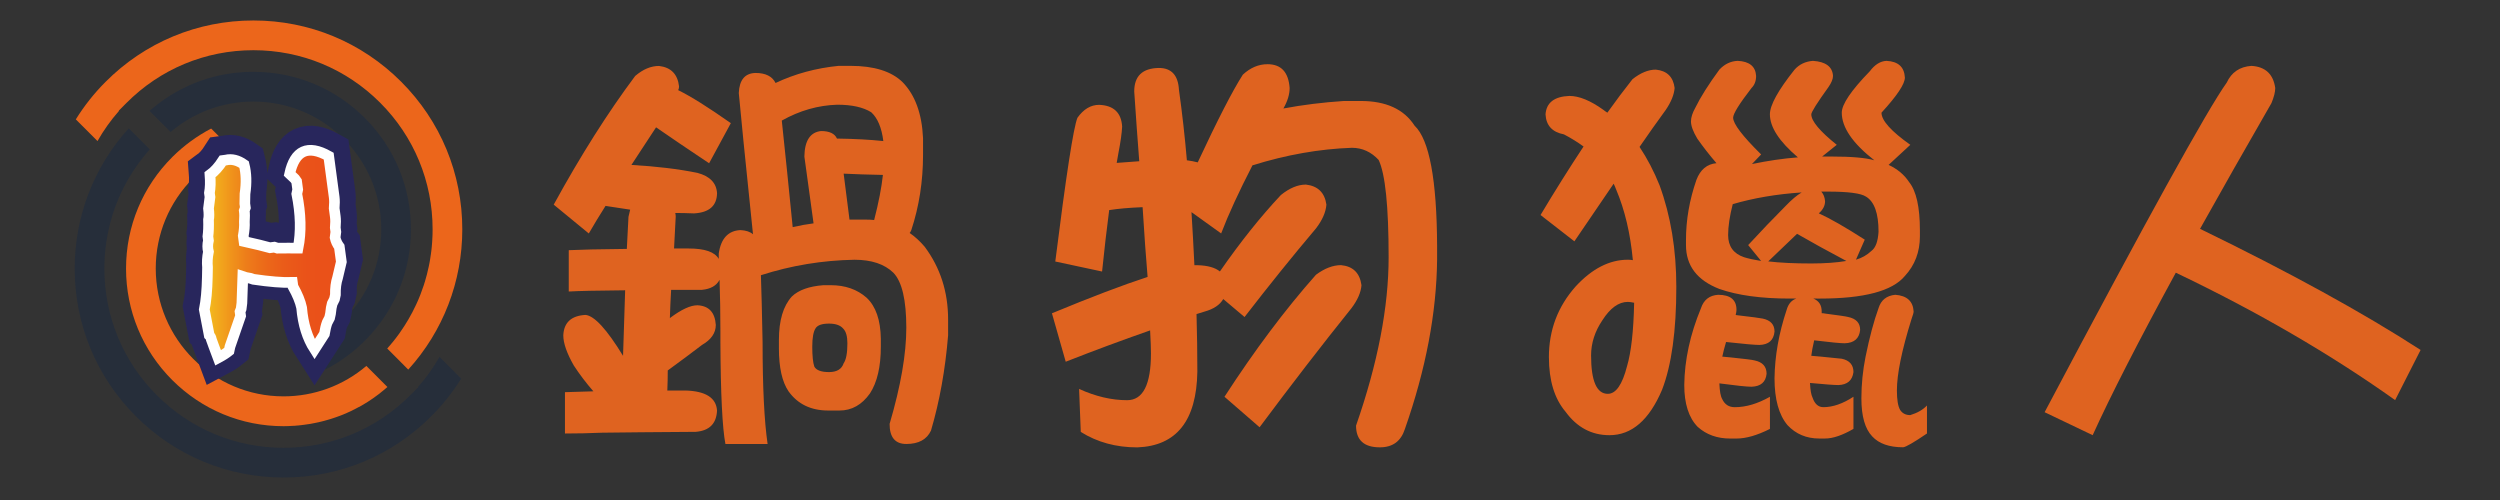 <?xml version="1.0" encoding="utf-8"?>
<!-- Generator: Adobe Illustrator 16.0.0, SVG Export Plug-In . SVG Version: 6.00 Build 0)  -->
<!DOCTYPE svg PUBLIC "-//W3C//DTD SVG 1.1//EN" "http://www.w3.org/Graphics/SVG/1.1/DTD/svg11.dtd">
<svg version="1.1" id="圖層_1" xmlns="http://www.w3.org/2000/svg" xmlns:xlink="http://www.w3.org/1999/xlink" x="0px" y="0px"
	 width="120px" height="24px" viewBox="0 0 120 24" enable-background="new 0 0 120 24" xml:space="preserve">
<rect x="0" y="0" width="120" height="24" fill="#333333" stroke="none"/>
<g>
	<path fill="#262E3A" d="M21.096,17.13c-0.292,0.518-0.639,1.003-1.032,1.446l0.011,0.011l-0.365,0.366
		c-1.627,1.638-3.793,2.541-6.1,2.541c-2.297,0-4.457-0.896-6.081-2.522c-1.624-1.622-2.519-3.785-2.519-6.081
		c0-0.169,0.005-0.341,0.016-0.513c0.001-0.022,0.003-0.046,0.004-0.071l0-0.007c0.001-0.014,0.002-0.03,0.003-0.046l0.001-0.008
		c0.002-0.036,0.005-0.072,0.009-0.107c0.002-0.029,0.005-0.06,0.009-0.091c0.004-0.046,0.009-0.092,0.014-0.139
		c0.003-0.027,0.006-0.057,0.011-0.086c0.003-0.039,0.009-0.082,0.015-0.124c0.004-0.023,0.007-0.046,0.01-0.068
		c0.006-0.041,0.013-0.082,0.019-0.125c0.003-0.023,0.008-0.048,0.013-0.073c0.003-0.021,0.007-0.042,0.011-0.064
		c0.004-0.027,0.01-0.059,0.016-0.088c0.005-0.027,0.011-0.057,0.016-0.086c0.007-0.033,0.014-0.067,0.022-0.1
		c0.049-0.236,0.109-0.472,0.178-0.701l0.002-0.006c0.009-0.031,0.019-0.061,0.028-0.091c0.008-0.026,0.016-0.052,0.025-0.078
		c0.048-0.15,0.103-0.302,0.161-0.449C5.602,9.749,5.61,9.728,5.619,9.706c0.009-0.022,0.019-0.046,0.028-0.07
		c0.011-0.028,0.024-0.06,0.038-0.092c0.009-0.023,0.021-0.051,0.032-0.077l0.005-0.011C5.738,9.421,5.753,9.385,5.77,9.35
		c0.012-0.027,0.023-0.053,0.036-0.08c0.218-0.467,0.48-0.919,0.781-1.344l0.048-0.067C6.67,7.812,6.704,7.766,6.738,7.72
		c0.017-0.021,0.034-0.045,0.051-0.066c0.038-0.049,0.076-0.097,0.114-0.146c0.022-0.027,0.044-0.055,0.069-0.082
		c0.02-0.026,0.044-0.054,0.067-0.082c0.022-0.027,0.046-0.055,0.07-0.081C7.136,7.232,7.163,7.201,7.19,7.169L6.18,6.16
		c-1.675,1.845-2.595,4.228-2.595,6.731c0,2.68,1.042,5.195,2.937,7.092c1.894,1.895,4.412,2.938,7.09,2.938
		c2.686,0,5.21-1.05,7.104-2.956c0.542-0.542,1.019-1.147,1.42-1.791L21.096,17.13z"/>
	<path fill="#EC661B" d="M8.264,18.24c1.428,1.427,3.327,2.217,5.347,2.217c0.063,0,0.126-0.002,0.189-0.004
		c0.032,0,0.063-0.002,0.094-0.004h0.005c0.046-0.002,0.092-0.002,0.14-0.008c0.037-0.002,0.073-0.002,0.111-0.004
		c0.019-0.002,0.035-0.004,0.05-0.006l0.025-0.002c0.034-0.004,0.068-0.004,0.103-0.008c0.031-0.004,0.059-0.008,0.089-0.01
		c0.021-0.002,0.039-0.004,0.057-0.006l0.038-0.006c0.025-0.002,0.049-0.004,0.075-0.008c0.093-0.012,0.186-0.024,0.275-0.04
		c0.026-0.004,0.051-0.01,0.075-0.012l0.008-0.002c0.02-0.006,0.04-0.008,0.059-0.012l0.01-0.002
		c0.026-0.004,0.052-0.01,0.078-0.015c0.068-0.014,0.134-0.027,0.2-0.041c0.044-0.009,0.088-0.021,0.133-0.032l0.006-0.002
		c0.011-0.002,0.022-0.004,0.034-0.008c0.033-0.008,0.062-0.018,0.092-0.023c0.025-0.008,0.049-0.014,0.073-0.021
		c0.021-0.004,0.04-0.01,0.058-0.016c0.018-0.003,0.031-0.007,0.044-0.013l0.011-0.002c0.019-0.006,0.037-0.012,0.056-0.018
		c0.031-0.008,0.059-0.017,0.086-0.024c0.021-0.008,0.041-0.014,0.061-0.021c0.064-0.02,0.126-0.042,0.189-0.063
		c0.018-0.006,0.035-0.012,0.05-0.02l0.012-0.002c0.023-0.008,0.043-0.016,0.062-0.023c0.031-0.012,0.06-0.021,0.087-0.032
		c0.023-0.01,0.043-0.018,0.063-0.024c0.039-0.016,0.074-0.029,0.109-0.045l0.105-0.044c0.034-0.016,0.065-0.029,0.096-0.045
		c0.019-0.006,0.035-0.016,0.05-0.021l0.016-0.008c0.025-0.012,0.052-0.022,0.078-0.035c0.159-0.078,0.315-0.159,0.468-0.243
		c0.016-0.01,0.031-0.02,0.047-0.027c0.035-0.021,0.069-0.04,0.104-0.063l0.172-0.104c0.077-0.049,0.156-0.103,0.241-0.162
		c0.023-0.015,0.047-0.032,0.07-0.048l0.01-0.008c0.018-0.014,0.036-0.025,0.052-0.039l0.005-0.004
		c0.014-0.009,0.027-0.019,0.039-0.026l0.004-0.006c0.022-0.016,0.043-0.031,0.065-0.046c0.024-0.02,0.047-0.036,0.07-0.052
		c0.015-0.014,0.029-0.025,0.043-0.035l0.016-0.014c0.024-0.018,0.047-0.036,0.071-0.058c0.025-0.018,0.049-0.038,0.073-0.058
		l0.006-0.006c0.046-0.036,0.09-0.073,0.135-0.114c0.015-0.011,0.028-0.024,0.042-0.035l-1.01-1.012
		c-1.108,0.943-2.511,1.461-3.975,1.461c-3.383,0-6.135-2.753-6.135-6.137c0-1.648,0.645-3.196,1.815-4.356
		c0.55-0.544,1.208-0.986,1.918-1.29l-1.073-1.072C9.455,6.527,8.83,6.983,8.281,7.528C6.842,8.959,6.05,10.863,6.05,12.891
		C6.05,14.91,6.836,16.811,8.264,18.24z"/>
	<path fill="#EC661B" d="M22.19,11.008c0-2.677-1.042-5.195-2.936-7.088c-1.894-1.894-4.412-2.937-7.09-2.937
		c-2.686,0-5.21,1.049-7.105,2.954C4.518,4.479,4.041,5.082,3.639,5.73L4.68,6.771c0.292-0.515,0.638-1,1.031-1.447L5.701,5.313
		l0.364-0.366C7.692,3.311,9.858,2.41,12.164,2.41c2.297,0,4.458,0.895,6.081,2.518c1.625,1.625,2.52,3.784,2.52,6.08
		c0,0.172-0.005,0.343-0.016,0.514c-0.001,0.022-0.002,0.047-0.004,0.071c-0.001,0.018-0.003,0.035-0.004,0.052l-0.001,0.009
		c-0.002,0.035-0.005,0.072-0.008,0.107c-0.002,0.029-0.006,0.061-0.008,0.092c-0.004,0.045-0.009,0.091-0.014,0.137
		c-0.003,0.027-0.007,0.057-0.011,0.086c-0.004,0.038-0.01,0.081-0.016,0.123c-0.003,0.024-0.006,0.046-0.011,0.069
		c-0.004,0.04-0.011,0.081-0.018,0.124c-0.003,0.025-0.008,0.05-0.012,0.075c-0.003,0.022-0.007,0.043-0.011,0.064
		c-0.005,0.026-0.01,0.058-0.016,0.09c-0.004,0.025-0.01,0.056-0.017,0.083c-0.007,0.034-0.014,0.067-0.021,0.104
		c-0.049,0.234-0.109,0.469-0.178,0.699c-0.01,0.03-0.02,0.061-0.031,0.096c-0.007,0.026-0.016,0.052-0.024,0.079
		c-0.049,0.149-0.104,0.302-0.161,0.449c-0.008,0.018-0.016,0.039-0.025,0.063s-0.018,0.044-0.027,0.067
		c-0.011,0.029-0.025,0.063-0.038,0.092c-0.009,0.025-0.021,0.051-0.033,0.078l-0.005,0.012c-0.016,0.034-0.032,0.071-0.048,0.105
		c-0.012,0.024-0.023,0.054-0.036,0.079c-0.217,0.468-0.48,0.922-0.781,1.346l-0.048,0.067c-0.035,0.046-0.068,0.094-0.103,0.139
		c-0.017,0.021-0.034,0.046-0.051,0.067c-0.039,0.048-0.076,0.098-0.114,0.145c-0.023,0.027-0.045,0.054-0.069,0.082
		c-0.019,0.025-0.041,0.052-0.063,0.077l-0.003,0.004c-0.024,0.027-0.048,0.057-0.071,0.081c-0.027,0.032-0.054,0.063-0.081,0.093
		l1.009,1.013C21.271,15.896,22.19,13.512,22.19,11.008z"/>
	<path fill="#262E3A" d="M14.565,16.655l1.072,1.073c0.684-0.354,1.309-0.811,1.857-1.355c1.439-1.431,2.232-3.337,2.232-5.365
		c0-2.019-0.787-3.917-2.215-5.346c-1.428-1.428-3.327-2.214-5.347-2.214c-0.063,0-0.126,0.001-0.189,0.002
		c-0.032,0.001-0.062,0.001-0.093,0.002h-0.005c-0.047,0.002-0.093,0.004-0.139,0.007c-0.038,0.002-0.074,0.004-0.11,0.006
		c-0.019,0.001-0.036,0.002-0.051,0.004L11.55,3.473c-0.034,0.001-0.068,0.005-0.102,0.008c-0.031,0.003-0.06,0.005-0.089,0.008
		c-0.02,0.003-0.039,0.004-0.057,0.006l-0.03,0.003c-0.004,0-0.007,0.001-0.01,0.001c-0.024,0.003-0.048,0.005-0.074,0.008
		c-0.093,0.012-0.185,0.026-0.274,0.042c-0.026,0.004-0.05,0.007-0.075,0.013l-0.008,0.001c-0.02,0.003-0.038,0.007-0.057,0.01
		l-0.012,0.002c-0.025,0.004-0.05,0.009-0.075,0.014c-0.07,0.014-0.136,0.027-0.203,0.043c-0.044,0.01-0.089,0.021-0.133,0.032
		l-0.005,0.001c-0.012,0.001-0.023,0.005-0.034,0.008c-0.033,0.008-0.063,0.016-0.093,0.023c-0.024,0.007-0.049,0.014-0.073,0.021
		c-0.022,0.005-0.041,0.011-0.059,0.016c-0.018,0.005-0.031,0.009-0.045,0.013l-0.01,0.003c-0.019,0.005-0.037,0.01-0.055,0.016
		C9.947,3.776,9.919,3.785,9.893,3.793C9.87,3.801,9.851,3.807,9.831,3.813C9.767,3.833,9.704,3.855,9.642,3.876
		C9.625,3.882,9.609,3.888,9.593,3.894L9.579,3.899C9.558,3.907,9.539,3.914,9.52,3.92C9.487,3.933,9.459,3.943,9.431,3.955
		C9.408,3.963,9.388,3.972,9.367,3.979C9.328,3.995,9.293,4.01,9.258,4.024L9.153,4.069C9.12,4.083,9.088,4.097,9.056,4.111
		C9.038,4.12,9.022,4.127,9.007,4.134L8.991,4.141C8.965,4.153,8.939,4.166,8.914,4.178C8.755,4.253,8.598,4.335,8.446,4.421
		C8.429,4.431,8.415,4.439,8.399,4.448C8.366,4.467,8.333,4.487,8.3,4.506L8.191,4.573C8.169,4.587,8.145,4.602,8.122,4.616
		C8.044,4.665,7.966,4.717,7.881,4.775C7.86,4.791,7.838,4.806,7.816,4.821l-0.014,0.01c-0.02,0.014-0.037,0.026-0.055,0.039
		L7.741,4.875C7.729,4.884,7.717,4.893,7.705,4.901L7.701,4.905C7.679,4.921,7.657,4.936,7.635,4.952
		C7.611,4.97,7.588,4.988,7.565,5.006c-0.016,0.012-0.03,0.023-0.043,0.033L7.505,5.053C7.482,5.071,7.458,5.089,7.434,5.11
		C7.407,5.13,7.382,5.152,7.356,5.173C7.31,5.211,7.265,5.249,7.219,5.288C7.205,5.301,7.193,5.312,7.179,5.324l1.011,1.012
		c1.107-0.944,2.511-1.461,3.975-1.461c3.383,0,6.136,2.751,6.136,6.134c0,1.649-0.646,3.197-1.816,4.358
		C15.934,15.908,15.276,16.352,14.565,16.655z"/>
	<g>
		<g>
			<g>
				
					<linearGradient id="SVGID_1_" gradientUnits="userSpaceOnUse" x1="8.807" y1="12.041" x2="15.382" y2="12.041" gradientTransform="matrix(1 0 0 1 1 0)">
					<stop  offset="0" style="stop-color:#F5A322"/>
					<stop  offset="0.112" style="stop-color:#E7892E"/>
					<stop  offset="0.244" style="stop-color:#DA7034"/>
					<stop  offset="0.387" style="stop-color:#D05C37"/>
					<stop  offset="0.544" style="stop-color:#C94E38"/>
					<stop  offset="0.726" style="stop-color:#C64639"/>
					<stop  offset="0.99" style="stop-color:#C44339"/>
				</linearGradient>
				<path fill="url(#SVGID_1_)" d="M10.695,7.548l0.141-0.019c0.286-0.07,0.578,0.002,0.88,0.216
					c0.106,0.409,0.121,0.877,0.043,1.401L11.75,9.619l0.026,0.194l-0.052,0.143c0.02,0.144,0.021,0.322,0.005,0.536
					c0.011,0.196-0.006,0.421-0.054,0.674l0.036,0.268l0.73,0.168l0.514,0.134l0.212-0.028l0.15,0.049l0.497-0.004l0.492,0.002
					c0.154-0.772,0.134-1.64-0.061-2.605l0.043-0.204L14.236,8.55l-0.087-0.123l-0.247-0.233c0.246-1.132,0.87-1.417,1.874-0.856
					l0.176,1.316l0.026,0.195l0.036,0.267l0.026,0.194c0.019,0.144,0.019,0.323,0,0.538l0.027,0.199l0.026,0.195
					c0.02,0.144,0.02,0.323,0,0.537l0.027,0.199l-0.036,0.271c0.032,0.157,0.099,0.304,0.203,0.443l0.07,0.527l0.026,0.194
					l-0.18,0.76c-0.076,0.229-0.111,0.503-0.105,0.821l-0.045,0.206l-0.108,0.218l-0.045,0.203l-0.035,0.276l-0.044,0.205
					l-0.115,0.218c-0.051,0.136-0.097,0.32-0.135,0.555l-0.472,0.731c-0.348-0.54-0.555-1.205-0.619-1.993
					c-0.062-0.294-0.201-0.634-0.418-1.02l-0.026-0.194c-0.47,0.015-1.093-0.036-1.87-0.15l-0.145-0.049l-0.22-0.038l-0.145-0.049
					l-0.044,1.278l-0.035,0.276l-0.054,0.138l0.027,0.199l-0.509,1.476l-0.044,0.205c-0.13,0.107-0.304,0.22-0.524,0.337
					l-0.214-0.572l-0.115-0.318c-0.006-0.069-0.038-0.131-0.098-0.19l-0.237-1.24c0.083-0.401,0.131-0.922,0.145-1.563l0.01-0.466
					c-0.023-0.229-0.009-0.479,0.043-0.747c-0.044-0.168-0.044-0.347,0-0.538l-0.026-0.194c0.03-0.216,0.04-0.485,0.03-0.807
					c0.028-0.126,0.027-0.304,0-0.537l0.071-0.547l-0.026-0.195c0.045-0.242,0.054-0.533,0.027-0.875
					C10.302,8.073,10.506,7.844,10.695,7.548z"/>
			</g>
			<g>
				<path fill="none" stroke="#28265C" stroke-width="2.05" stroke-miterlimit="10" d="M10.695,7.548l0.141-0.019
					c0.286-0.07,0.578,0.002,0.88,0.216c0.106,0.409,0.121,0.877,0.043,1.401L11.75,9.619l0.026,0.194l-0.052,0.143
					c0.02,0.144,0.021,0.322,0.005,0.536c0.011,0.196-0.006,0.421-0.054,0.674l0.036,0.268l0.73,0.168l0.514,0.134l0.212-0.028
					l0.15,0.049l0.497-0.004l0.492,0.002c0.154-0.772,0.134-1.64-0.061-2.605l0.043-0.204L14.236,8.55l-0.087-0.123l-0.247-0.233
					c0.246-1.132,0.87-1.417,1.874-0.856l0.176,1.316l0.026,0.195l0.036,0.267l0.026,0.194c0.019,0.144,0.019,0.323,0,0.538
					l0.027,0.199l0.026,0.195c0.02,0.144,0.02,0.323,0,0.537l0.027,0.199l-0.036,0.271c0.032,0.157,0.099,0.304,0.203,0.443
					l0.07,0.527l0.026,0.194l-0.18,0.76c-0.076,0.229-0.111,0.503-0.105,0.821l-0.045,0.206l-0.108,0.218l-0.045,0.203l-0.035,0.276
					l-0.044,0.205l-0.115,0.218c-0.051,0.136-0.097,0.32-0.135,0.555l-0.472,0.731c-0.348-0.54-0.555-1.205-0.619-1.993
					c-0.062-0.294-0.201-0.634-0.418-1.02l-0.026-0.194c-0.47,0.015-1.093-0.036-1.87-0.15l-0.145-0.049l-0.22-0.038l-0.145-0.049
					l-0.044,1.278l-0.035,0.276l-0.054,0.138l0.027,0.199l-0.509,1.476l-0.044,0.205c-0.13,0.107-0.304,0.22-0.524,0.337
					l-0.214-0.572l-0.115-0.318c-0.006-0.069-0.038-0.131-0.098-0.19l-0.237-1.24c0.083-0.401,0.131-0.922,0.145-1.563l0.01-0.466
					c-0.023-0.229-0.009-0.479,0.043-0.747c-0.044-0.168-0.044-0.347,0-0.538l-0.026-0.194c0.03-0.216,0.04-0.485,0.03-0.807
					c0.028-0.126,0.027-0.304,0-0.537l0.071-0.547l-0.026-0.195c0.045-0.242,0.054-0.533,0.027-0.875
					C10.302,8.073,10.506,7.844,10.695,7.548z"/>
			</g>
		</g>
		<g>
			<g>
				
					<linearGradient id="SVGID_2_" gradientUnits="userSpaceOnUse" x1="8.808" y1="12.478" x2="15.382" y2="12.478" gradientTransform="matrix(1 0 0 1 1 -0.281)">
					<stop  offset="0" style="stop-color:#F4C21F"/>
					<stop  offset="0.079" style="stop-color:#F2AE1D"/>
					<stop  offset="0.192" style="stop-color:#F0941B"/>
					<stop  offset="0.313" style="stop-color:#ED7C1A"/>
					<stop  offset="0.443" style="stop-color:#EC6919"/>
					<stop  offset="0.585" style="stop-color:#EA5B19"/>
					<stop  offset="0.75" style="stop-color:#EA5219"/>
					<stop  offset="0.99" style="stop-color:#EA5019"/>
				</linearGradient>
				<path fill="url(#SVGID_2_)" d="M10.696,7.703l0.141-0.019c0.285-0.07,0.578,0.002,0.88,0.216c0.106,0.41,0.12,0.878,0.043,1.402
					l-0.009,0.471l0.026,0.194l-0.052,0.144c0.019,0.144,0.021,0.322,0.005,0.536c0.012,0.196-0.006,0.421-0.053,0.674l0.036,0.268
					l0.73,0.168l0.514,0.134l0.212-0.028l0.15,0.049l0.497-0.004l0.491,0.002c0.154-0.772,0.134-1.64-0.061-2.605L14.29,9.1
					l-0.053-0.396l-0.087-0.123l-0.247-0.233c0.246-1.132,0.871-1.417,1.874-0.855l0.176,1.316l0.026,0.195l0.036,0.267l0.026,0.194
					c0.019,0.144,0.019,0.323,0,0.538l0.027,0.199l0.026,0.195c0.019,0.144,0.02,0.322,0,0.537l0.026,0.199l-0.035,0.271
					c0.032,0.157,0.099,0.304,0.202,0.443l0.071,0.527l0.026,0.194l-0.18,0.761c-0.076,0.229-0.111,0.503-0.105,0.821l-0.044,0.206
					l-0.109,0.218L15.9,14.778l-0.035,0.276L15.82,15.26l-0.114,0.218c-0.052,0.136-0.097,0.32-0.136,0.555l-0.471,0.731
					c-0.348-0.54-0.555-1.205-0.62-1.993c-0.062-0.294-0.201-0.634-0.418-1.02l-0.026-0.194c-0.47,0.015-1.093-0.036-1.87-0.15
					l-0.145-0.049L11.8,13.318l-0.145-0.048l-0.044,1.278l-0.035,0.276l-0.054,0.138l0.027,0.199l-0.51,1.476l-0.044,0.205
					c-0.13,0.107-0.304,0.22-0.524,0.337l-0.214-0.572l-0.115-0.318c-0.006-0.069-0.038-0.131-0.098-0.191l-0.237-1.239
					c0.083-0.401,0.131-0.922,0.145-1.563l0.009-0.466c-0.023-0.23-0.009-0.479,0.044-0.747c-0.044-0.168-0.044-0.347,0-0.538
					L9.979,11.35c0.03-0.216,0.04-0.485,0.03-0.807c0.028-0.126,0.027-0.304,0-0.537l0.07-0.547l-0.026-0.195
					c0.044-0.242,0.053-0.533,0.027-0.875C10.302,8.228,10.507,7.998,10.696,7.703z"/>
			</g>
			<g>
				<path fill="none" stroke="#FFFFFF" stroke-width="0.512" stroke-miterlimit="10" d="M10.696,7.703l0.141-0.019
					c0.285-0.07,0.578,0.002,0.88,0.216c0.106,0.41,0.12,0.878,0.043,1.402l-0.009,0.471l0.026,0.194l-0.052,0.144
					c0.019,0.144,0.021,0.322,0.005,0.536c0.012,0.196-0.006,0.421-0.053,0.674l0.036,0.268l0.73,0.168l0.514,0.134l0.212-0.028
					l0.15,0.049l0.497-0.004l0.491,0.002c0.154-0.772,0.134-1.64-0.061-2.605L14.29,9.1l-0.053-0.396l-0.087-0.123l-0.247-0.233
					c0.246-1.132,0.871-1.417,1.874-0.855l0.176,1.316l0.026,0.195l0.036,0.267l0.026,0.194c0.019,0.144,0.019,0.323,0,0.538
					l0.027,0.199l0.026,0.195c0.019,0.144,0.02,0.322,0,0.537l0.026,0.199l-0.035,0.271c0.032,0.157,0.099,0.304,0.202,0.443
					l0.071,0.527l0.026,0.194l-0.18,0.761c-0.076,0.229-0.111,0.503-0.105,0.821l-0.044,0.206l-0.109,0.218L15.9,14.778
					l-0.035,0.276L15.82,15.26l-0.114,0.218c-0.052,0.136-0.097,0.32-0.136,0.555l-0.471,0.731c-0.348-0.54-0.555-1.205-0.62-1.993
					c-0.062-0.294-0.201-0.634-0.418-1.02l-0.026-0.194c-0.47,0.015-1.093-0.036-1.87-0.15l-0.145-0.049L11.8,13.318l-0.145-0.048
					l-0.044,1.278l-0.035,0.276l-0.054,0.138l0.027,0.199l-0.51,1.476l-0.044,0.205c-0.13,0.107-0.304,0.22-0.524,0.337
					l-0.214-0.572l-0.115-0.318c-0.006-0.069-0.038-0.131-0.098-0.191l-0.237-1.239c0.083-0.401,0.131-0.922,0.145-1.563
					l0.009-0.466c-0.023-0.23-0.009-0.479,0.044-0.747c-0.044-0.168-0.044-0.347,0-0.538L9.979,11.35
					c0.03-0.216,0.04-0.485,0.03-0.807c0.028-0.126,0.027-0.304,0-0.537l0.07-0.547l-0.026-0.195
					c0.044-0.242,0.053-0.533,0.027-0.875C10.302,8.228,10.507,7.998,10.696,7.703z"/>
			</g>
		</g>
	</g>
</g>
<g>
	<path fill="#DF6320" d="M36.264,3.502c0.481,0,0.803,0.16,0.963,0.481c0.936-0.441,1.945-0.715,3.028-0.822h0.562
		c1.136,0,1.972,0.26,2.506,0.782c0.602,0.615,0.929,1.511,0.983,2.688v0.802c0,1.27-0.188,2.474-0.562,3.609
		c-0.027,0.067-0.053,0.114-0.08,0.141c0.254,0.174,0.495,0.395,0.722,0.662c0.748,1.002,1.123,2.166,1.123,3.49v0.762
		c-0.134,1.644-0.408,3.168-0.822,4.572c-0.201,0.428-0.595,0.642-1.184,0.642c-0.535,0-0.802-0.321-0.802-0.963
		c0.535-1.817,0.802-3.354,0.802-4.612c0-1.337-0.207-2.22-0.622-2.646c-0.428-0.415-1.049-0.622-1.865-0.622
		c-1.538,0.027-3.035,0.274-4.492,0.742c0.027,0.775,0.053,1.846,0.08,3.208c0,2.166,0.081,3.797,0.241,4.894H34.82
		c-0.147-0.762-0.228-2.394-0.241-4.894v-0.541c0-0.829-0.014-1.645-0.04-2.447c-0.147,0.282-0.428,0.442-0.842,0.482h-1.483
		c-0.027,0.454-0.047,0.909-0.061,1.363l0.02-0.021c0.534-0.4,0.969-0.601,1.303-0.601c0.548,0.026,0.842,0.34,0.882,0.942
		c0,0.388-0.22,0.708-0.662,0.962c-0.508,0.389-1.056,0.796-1.644,1.224c0,0.321-0.007,0.642-0.021,0.963c0.294,0,0.582,0,0.862,0
		c0.976,0.026,1.484,0.348,1.524,0.962c-0.027,0.629-0.368,0.969-1.022,1.022c-1.979,0.014-3.476,0.026-4.492,0.041
		c-0.615,0.026-1.21,0.039-1.785,0.039v-1.984c0.388-0.014,0.843-0.027,1.364-0.041c-0.348-0.4-0.662-0.814-0.942-1.243
		c-0.334-0.588-0.502-1.069-0.502-1.443c0.027-0.615,0.381-0.943,1.063-0.982c0.428,0.039,1.029,0.695,1.805,1.965
		c0.027-0.976,0.061-2.024,0.101-3.147c-1.351,0.012-2.253,0.032-2.707,0.059v-1.984c0.521-0.026,1.45-0.047,2.787-0.061
		c0.027-0.507,0.053-1.022,0.08-1.543c0.027-0.134,0.054-0.248,0.081-0.341c-0.428-0.067-0.823-0.127-1.183-0.18
		c-0.281,0.441-0.549,0.882-0.803,1.323l-1.684-1.384c1.296-2.366,2.6-4.424,3.91-6.176c0.374-0.321,0.755-0.481,1.143-0.481
		c0.575,0.067,0.896,0.394,0.963,0.982c0,0.067-0.014,0.127-0.041,0.18c0.602,0.294,1.444,0.822,2.527,1.584l-1.043,1.925
		c-0.962-0.642-1.812-1.216-2.546-1.725c-0.401,0.615-0.795,1.216-1.183,1.805c1.189,0.067,2.246,0.194,3.168,0.381
		c0.602,0.161,0.916,0.488,0.942,0.982c-0.013,0.602-0.381,0.923-1.103,0.963c-0.334-0.013-0.635-0.02-0.902-0.02
		c0.013,0.053,0.021,0.114,0.021,0.181c-0.014,0.253-0.04,0.762-0.08,1.524h0.702c0.775,0,1.256,0.167,1.444,0.501v-0.26
		c0.106-0.722,0.454-1.097,1.043-1.124c0.267,0.014,0.468,0.081,0.601,0.201C35.756,7.5,35.529,5.24,35.462,4.465
		C35.489,3.836,35.756,3.516,36.264,3.502z M39.874,13.689c0.694,0,1.27,0.2,1.724,0.602c0.441,0.415,0.668,1.069,0.682,1.965v0.381
		c0,0.963-0.174,1.711-0.521,2.246c-0.388,0.548-0.875,0.822-1.463,0.822h-0.542c-0.829,0-1.464-0.308-1.905-0.923
		c-0.308-0.454-0.461-1.143-0.461-2.065v-0.401c0-0.935,0.207-1.63,0.622-2.085c0.321-0.307,0.822-0.488,1.504-0.541H39.874z
		 M38.049,10.902c0.348-0.08,0.682-0.141,1.002-0.181c-0.16-1.176-0.307-2.246-0.441-3.208c0.013-0.762,0.281-1.169,0.802-1.223
		c0.401,0,0.655,0.121,0.762,0.361c0.855,0.013,1.597,0.053,2.226,0.12c-0.081-0.642-0.274-1.103-0.582-1.384
		c-0.388-0.241-0.929-0.361-1.625-0.361c-0.922,0.027-1.812,0.281-2.667,0.762C37.701,7.433,37.875,9.137,38.049,10.902z
		 M39.793,17.86c0.374,0,0.608-0.14,0.702-0.422c0.12-0.173,0.18-0.493,0.18-0.962c0-0.334-0.067-0.568-0.201-0.702
		c-0.134-0.16-0.361-0.241-0.682-0.241c-0.334,0-0.548,0.074-0.642,0.222c-0.107,0.16-0.161,0.455-0.161,0.882
		c0,0.455,0.033,0.775,0.1,0.963C39.185,17.773,39.419,17.86,39.793,17.86z M40.776,10.541h0.782c0.147,0,0.28,0.006,0.401,0.02
		c0.214-0.828,0.354-1.55,0.421-2.165c-0.695-0.013-1.324-0.034-1.885-0.061C40.589,9.044,40.683,9.779,40.776,10.541z"/>
	<path fill="#DF6320" d="M55.627,3.262c0.601,0,0.922,0.348,0.962,1.043c0.16,1.149,0.287,2.279,0.381,3.389
		c0.2,0.027,0.374,0.06,0.521,0.1c0.962-2.059,1.684-3.462,2.166-4.211c0.361-0.334,0.755-0.501,1.184-0.501
		c0.654,0,1.008,0.381,1.061,1.143c0,0.308-0.1,0.635-0.3,0.983c0.922-0.174,1.891-0.294,2.907-0.361h0.803
		c1.216,0,2.078,0.395,2.587,1.184c0.708,0.668,1.068,2.594,1.082,5.775v0.642c-0.026,2.567-0.541,5.281-1.545,8.141
		c-0.188,0.589-0.587,0.883-1.202,0.883c-0.763,0-1.144-0.348-1.144-1.043c1.043-2.994,1.564-5.688,1.564-8.081
		c0-2.447-0.161-4.003-0.48-4.672c-0.362-0.388-0.79-0.582-1.284-0.582c-1.552,0.054-3.142,0.334-4.772,0.842
		c-0.655,1.271-1.156,2.36-1.503,3.269l-1.424-1.023c0.053,0.856,0.1,1.705,0.14,2.547h0.141c0.494,0.013,0.855,0.114,1.083,0.301
		c0.963-1.39,1.938-2.613,2.927-3.669c0.415-0.334,0.815-0.501,1.203-0.501c0.574,0.067,0.902,0.388,0.982,0.962
		c-0.027,0.361-0.193,0.742-0.501,1.143c-1.109,1.311-2.251,2.728-3.428,4.252l-1.022-0.863c-0.161,0.281-0.461,0.481-0.902,0.603
		c-0.134,0.039-0.261,0.08-0.381,0.119c0.026,0.937,0.04,1.858,0.04,2.768c-0.04,2.353-1.003,3.563-2.888,3.63
		c-1.016,0-1.918-0.247-2.708-0.742l-0.08-2.064c0.789,0.36,1.558,0.541,2.306,0.541c0.762,0,1.143-0.749,1.143-2.246
		c0-0.241-0.014-0.608-0.04-1.104c-1.377,0.481-2.727,0.983-4.051,1.504l-0.662-2.325c1.871-0.775,3.402-1.357,4.592-1.745
		c-0.08-0.949-0.161-2.065-0.24-3.349c-0.655,0.027-1.19,0.074-1.604,0.141c-0.121,0.922-0.234,1.905-0.341,2.948l-2.246-0.481
		c0.521-4.145,0.875-6.444,1.063-6.898c0.294-0.415,0.642-0.622,1.043-0.622c0.695,0.027,1.063,0.375,1.103,1.043
		c-0.014,0.308-0.074,0.735-0.181,1.283c-0.027,0.16-0.054,0.314-0.081,0.461c0.308-0.026,0.668-0.053,1.083-0.08
		c-0.081-1.042-0.161-2.159-0.241-3.349C54.444,3.649,54.838,3.275,55.627,3.262z M64.37,12.727
		c0.574,0.054,0.901,0.375,0.981,0.963c-0.026,0.348-0.188,0.715-0.481,1.103c-1.417,1.765-2.887,3.67-4.41,5.715l-1.685-1.463
		c1.457-2.247,2.92-4.198,4.391-5.856C63.58,12.881,63.981,12.727,64.37,12.727z"/>
	<path fill="#DF6320" d="M79.481,3.342c0.534,0.054,0.835,0.348,0.901,0.882c-0.026,0.321-0.167,0.668-0.42,1.043
		c-0.429,0.588-0.85,1.183-1.264,1.785c0.374,0.562,0.694,1.176,0.962,1.845c0.534,1.458,0.803,3.082,0.803,4.873
		c0,2.112-0.228,3.756-0.682,4.933c-0.615,1.457-1.457,2.186-2.527,2.186c-0.855,0-1.558-0.374-2.105-1.122
		c-0.535-0.629-0.802-1.504-0.802-2.627c0-1.297,0.428-2.427,1.283-3.39c0.789-0.855,1.624-1.283,2.507-1.283
		c0.08,0,0.16,0.007,0.24,0.02c-0.12-1.283-0.388-2.413-0.802-3.389c-0.041-0.107-0.08-0.201-0.12-0.281
		c-0.629,0.922-1.257,1.845-1.885,2.767l-1.625-1.263c0.695-1.163,1.384-2.259,2.065-3.289c-0.294-0.214-0.608-0.408-0.942-0.582
		c-0.562-0.107-0.855-0.428-0.883-0.962c0.041-0.562,0.422-0.855,1.144-0.883c0.468,0,1.009,0.221,1.624,0.662
		c0.066,0.053,0.134,0.1,0.2,0.141c0.401-0.562,0.803-1.097,1.204-1.604C78.745,3.496,79.12,3.342,79.481,3.342z M78.138,14.491
		c-0.441,0-0.85,0.295-1.224,0.882c-0.36,0.535-0.542,1.097-0.542,1.685c0,1.23,0.268,1.846,0.803,1.846
		c0.388,0,0.695-0.441,0.922-1.324c0.201-0.682,0.314-1.697,0.342-3.048C78.305,14.505,78.204,14.491,78.138,14.491z M82.469,14.15
		c0.589,0,0.882,0.24,0.882,0.722c0,0.067-0.013,0.147-0.039,0.241c0.026,0.013,0.06,0.021,0.101,0.021
		c0.693,0.08,1.095,0.134,1.202,0.159c0.374,0.08,0.562,0.288,0.562,0.622c-0.04,0.415-0.28,0.629-0.722,0.642
		c-0.215,0-0.748-0.046-1.604-0.141c-0.08,0.268-0.14,0.502-0.181,0.702c0.134,0.014,0.274,0.026,0.422,0.04
		c0.654,0.067,1.029,0.114,1.122,0.141c0.389,0.08,0.582,0.294,0.582,0.642c-0.04,0.401-0.28,0.607-0.722,0.622
		c-0.228,0-0.742-0.054-1.544-0.161c0.013,0.375,0.06,0.628,0.14,0.762c0.121,0.255,0.321,0.381,0.602,0.381
		c0.535,0,1.097-0.167,1.685-0.5v1.543c-0.615,0.309-1.149,0.462-1.604,0.462H83.05c-0.628,0-1.148-0.188-1.563-0.563
		c-0.429-0.44-0.642-1.109-0.642-2.004c0.014-1.204,0.281-2.433,0.802-3.69C81.78,14.391,82.054,14.178,82.469,14.15z M83.412,2.921
		c0.562,0.027,0.854,0.268,0.881,0.722c0,0.241-0.072,0.434-0.22,0.581c-0.589,0.762-0.883,1.237-0.883,1.424
		c0,0.293,0.448,0.882,1.344,1.765l-0.441,0.461c0.775-0.161,1.511-0.268,2.206-0.321c-0.896-0.762-1.344-1.451-1.344-2.065
		c0-0.441,0.395-1.156,1.184-2.146c0.227-0.254,0.521-0.394,0.883-0.421c0.614,0.04,0.935,0.281,0.962,0.722
		c0,0.147-0.073,0.328-0.221,0.541c-0.548,0.762-0.821,1.197-0.821,1.304c0,0.32,0.407,0.809,1.223,1.463l-0.702,0.562h0.441
		c0.976,0,1.664,0.061,2.065,0.181c-1.042-0.815-1.564-1.578-1.564-2.286c0-0.401,0.448-1.063,1.344-1.986
		c0.241-0.321,0.508-0.488,0.803-0.501c0.562,0.027,0.855,0.294,0.882,0.802c0,0.307-0.374,0.869-1.123,1.685
		c0,0.375,0.461,0.889,1.384,1.543l-1.042,0.963c0.427,0.201,0.755,0.475,0.981,0.822c0.348,0.428,0.521,1.203,0.521,2.326v0.281
		c0,0.749-0.241,1.383-0.722,1.905c-0.602,0.722-1.959,1.083-4.071,1.083H87.04c0.268,0.107,0.401,0.313,0.401,0.622v0.08
		c0.054,0,0.114,0.007,0.181,0.021c0.628,0.08,0.99,0.134,1.083,0.16c0.388,0.079,0.582,0.287,0.582,0.621
		c-0.041,0.414-0.288,0.629-0.742,0.642c-0.2,0-0.688-0.046-1.464-0.141c-0.067,0.281-0.113,0.528-0.14,0.742
		c0.133,0.014,0.286,0.027,0.461,0.04c0.574,0.054,0.909,0.088,1.002,0.101c0.374,0.08,0.562,0.294,0.562,0.642
		c-0.054,0.401-0.294,0.607-0.722,0.622c-0.2,0-0.655-0.034-1.364-0.101c0.014,0.334,0.055,0.567,0.121,0.701
		c0.106,0.309,0.28,0.461,0.521,0.461c0.455,0,0.937-0.167,1.444-0.5v1.543c-0.535,0.309-0.989,0.462-1.363,0.462h-0.28
		c-0.615,0-1.124-0.215-1.524-0.643c-0.415-0.494-0.622-1.243-0.622-2.245c0.014-1.069,0.207-2.165,0.582-3.289
		c0.08-0.281,0.233-0.461,0.461-0.541h-0.321c-1.363,0-2.485-0.153-3.368-0.461c-1.07-0.415-1.604-1.117-1.604-2.106v-0.241
		c0-0.963,0.167-1.925,0.501-2.888c0.188-0.494,0.509-0.762,0.963-0.802c-0.335-0.388-0.642-0.782-0.923-1.183
		c-0.2-0.334-0.301-0.608-0.301-0.822c0-0.187,0.067-0.401,0.201-0.642c0.254-0.521,0.642-1.136,1.163-1.845
		C82.782,3.074,83.077,2.934,83.412,2.921z M84.534,12.526l-0.622-0.762c0.603-0.655,1.204-1.283,1.805-1.885
		c0.281-0.294,0.535-0.508,0.763-0.642c-1.203,0.08-2.306,0.268-3.309,0.562c-0.147,0.575-0.221,1.07-0.221,1.484
		c0,0.535,0.254,0.889,0.762,1.063C83.926,12.413,84.2,12.473,84.534,12.526z M88.625,12.526c-0.882-0.467-1.672-0.902-2.366-1.303
		c-0.441,0.428-0.902,0.869-1.384,1.324c0.562,0.067,1.25,0.1,2.066,0.1C87.596,12.646,88.157,12.606,88.625,12.526z M87.743,9.197
		h-0.321c0.107,0.12,0.167,0.274,0.181,0.461c0,0.214-0.1,0.409-0.301,0.582c0.534,0.241,1.27,0.662,2.206,1.263l-0.422,0.962
		c0.281-0.08,0.528-0.22,0.742-0.421c0.2-0.147,0.314-0.454,0.342-0.922c0-0.882-0.201-1.444-0.603-1.685
		C89.326,9.277,88.719,9.197,87.743,9.197z M90.971,14.15c0.562,0.04,0.855,0.308,0.883,0.803c0,0.053-0.033,0.173-0.101,0.36
		c-0.468,1.498-0.702,2.641-0.702,3.43c0,0.453,0.054,0.768,0.161,0.942c0.106,0.16,0.267,0.24,0.481,0.24
		c0.348-0.106,0.614-0.261,0.802-0.462v1.344c-0.628,0.428-1.009,0.648-1.143,0.662c-0.669,0-1.164-0.174-1.484-0.521
		c-0.347-0.362-0.521-0.97-0.521-1.825c0-0.669,0.067-1.337,0.201-2.006c0.188-0.922,0.394-1.697,0.622-2.326
		C90.289,14.404,90.557,14.19,90.971,14.15z"/>
	<path fill="#DF6320" d="M108.068,3.162c0.668,0.04,1.049,0.394,1.144,1.063c0,0.188-0.061,0.428-0.181,0.722
		c-1.271,2.206-2.413,4.218-3.429,6.037c4.29,2.085,7.819,4.023,10.587,5.814l-1.223,2.407c-3.103-2.206-6.611-4.245-10.527-6.116
		c-1.805,3.315-3.136,5.915-3.991,7.8l-2.306-1.103c4.905-9.265,7.82-14.538,8.742-15.822
		C107.112,3.469,107.508,3.202,108.068,3.162z"/>
</g>
</svg>

